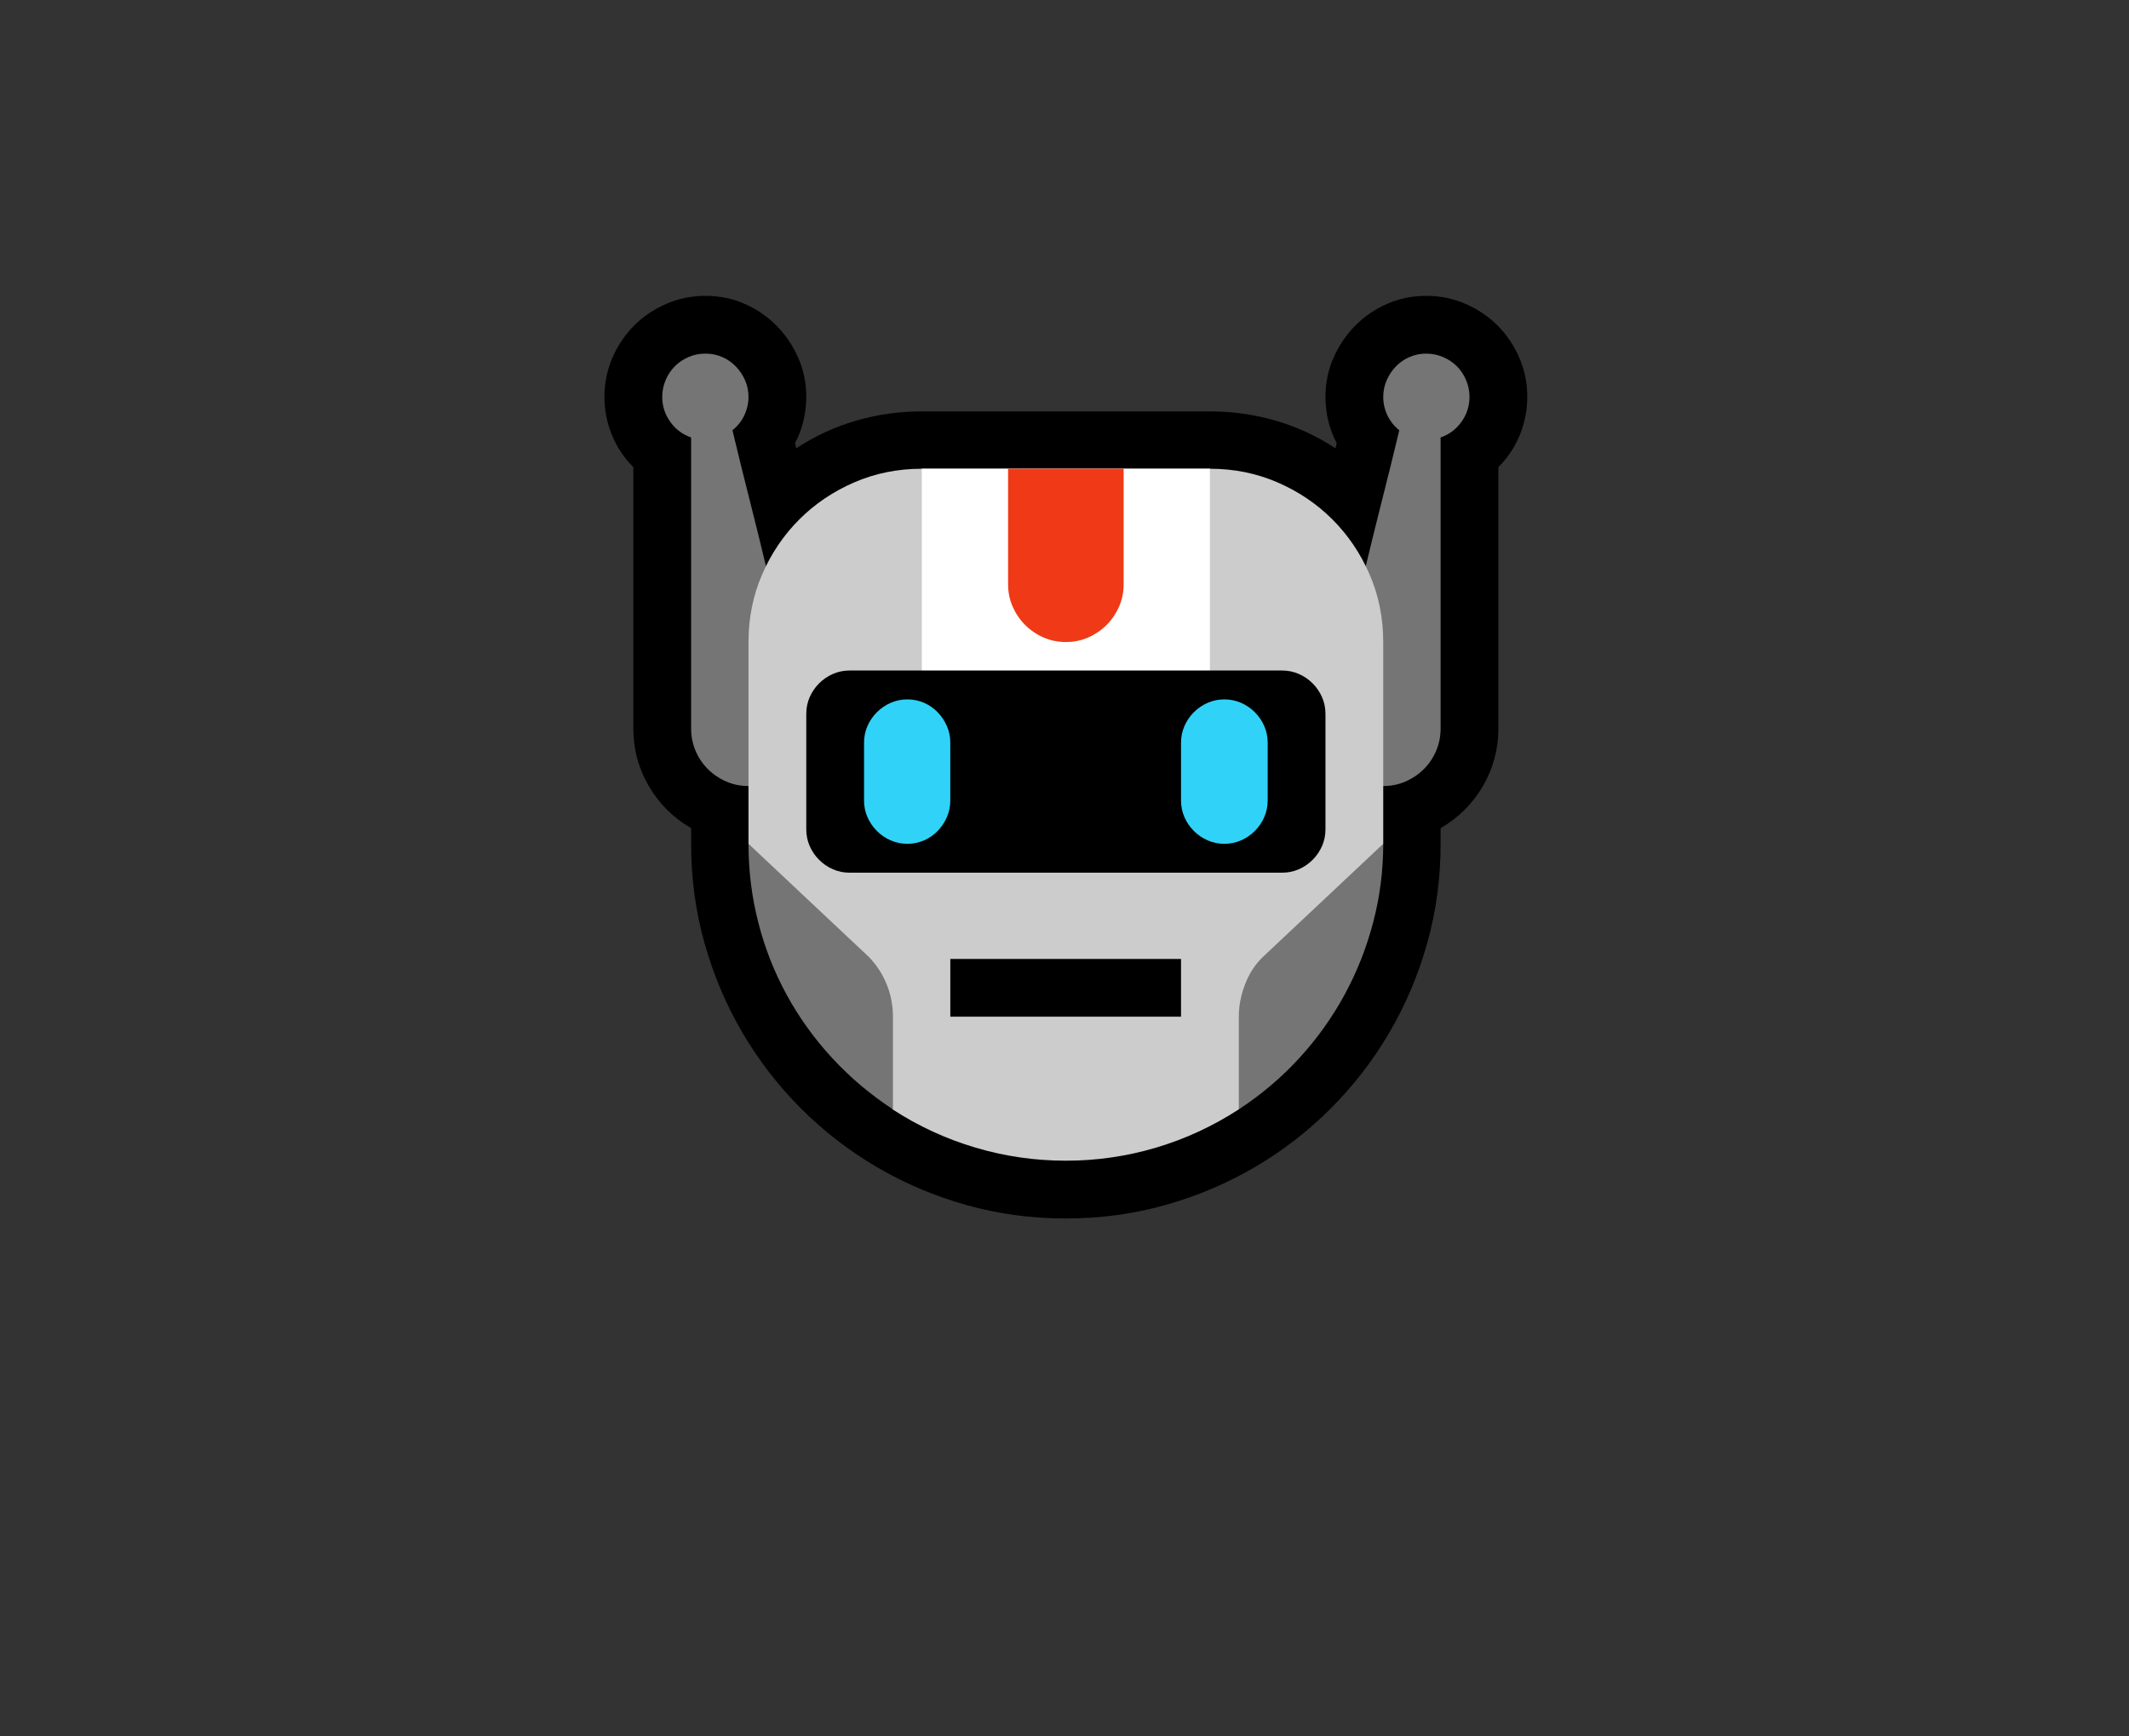 <svg width="228" height="186" xmlns="http://www.w3.org/2000/svg" xmlns:xlink="http://www.w3.org/1999/xlink" overflow="hidden"><rect width="100%" height="100%" fill="#333333" stroke="none"/><defs><clipPath id="clip0"><rect x="934" y="122" width="228" height="186"/></clipPath></defs><g clip-path="url(#clip0)" transform="translate(-934 -122)"><path d="" fill="#333333" transform="translate(987.732 234)"/><path d="M99-80.309C100.49-80.309 101.893-80.022 103.211-79.449 104.529-78.876 105.674-78.103 106.648-77.129 107.622-76.155 108.396-75.009 108.969-73.691 109.542-72.374 109.828-70.97 109.828-69.481 109.828-68.077 109.563-66.723 109.033-65.42 108.503-64.117 107.737-62.964 106.734-61.961L106.734-33.988C106.734-31.754 106.183-29.691 105.08-27.801 103.977-25.91 102.466-24.406 100.547-23.289L100.547-21.613C100.547-17.918 100.067-14.366 99.107-10.957 98.148-7.548 96.794-4.354 95.047-1.375 93.299 1.604 91.208 4.311 88.773 6.746 86.338 9.181 83.632 11.272 80.652 13.02 77.673 14.767 74.479 16.12 71.07 17.08 67.662 18.04 64.109 18.52 60.414 18.52 56.719 18.52 53.167 18.04 49.758 17.08 46.349 16.12 43.155 14.767 40.176 13.02 37.197 11.272 34.49 9.181 32.055 6.746 29.62 4.311 27.529 1.604 25.781-1.375 24.034-4.354 22.68-7.548 21.721-10.957 20.761-14.366 20.281-17.918 20.281-21.613L20.281-23.289C18.362-24.406 16.851-25.91 15.748-27.801 14.645-29.691 14.094-31.754 14.094-33.988L14.094-61.961C13.091-62.964 12.325-64.117 11.795-65.42 11.265-66.723 11-68.077 11-69.481 11-70.97 11.287-72.374 11.859-73.691 12.432-75.009 13.206-76.155 14.18-77.129 15.154-78.103 16.299-78.876 17.617-79.449 18.935-80.022 20.338-80.309 21.828-80.309 23.318-80.309 24.714-80.022 26.018-79.449 27.321-78.876 28.46-78.096 29.434-77.107 30.408-76.119 31.181-74.973 31.754-73.67 32.327-72.367 32.613-70.97 32.613-69.481 32.613-68.621 32.513-67.769 32.312-66.924 32.112-66.079 31.811-65.284 31.41-64.539L31.539-63.98C33.544-65.298 35.685-66.287 37.963-66.945 40.24-67.604 42.582-67.934 44.988-67.934L75.84-67.934C78.246-67.934 80.588-67.604 82.865-66.945 85.143-66.287 87.284-65.298 89.289-63.98L89.418-64.539C89.017-65.284 88.716-66.079 88.516-66.924 88.315-67.769 88.215-68.621 88.215-69.481 88.215-70.97 88.501-72.367 89.074-73.67 89.647-74.973 90.421-76.119 91.394-77.107 92.368-78.096 93.507-78.876 94.811-79.449 96.114-80.022 97.51-80.309 99-80.309Z" transform="translate(987.732 234)"/><path d="M99-74.121C99.63-74.121 100.232-73.999 100.805-73.756 101.378-73.512 101.872-73.183 102.287-72.768 102.702-72.352 103.032-71.858 103.275-71.285 103.519-70.712 103.641-70.111 103.641-69.481 103.641-68.507 103.354-67.618 102.781-66.816 102.208-66.014 101.464-65.456 100.547-65.141L100.547-33.988C100.547-33.129 100.389-32.327 100.074-31.582 99.759-30.837 99.322-30.186 98.764-29.627 98.205-29.068 97.553-28.624 96.809-28.295 96.064-27.965 95.262-27.801 94.402-27.801L91.309-27.801 91.309-46.32C91.309-46.607 91.352-46.95 91.438-47.352 91.523-47.753 91.631-48.168 91.76-48.598 91.889-49.027 92.01-49.443 92.125-49.844 92.24-50.245 92.34-50.603 92.426-50.918 93.027-53.439 93.643-55.938 94.273-58.416 94.904-60.894 95.519-63.393 96.121-65.914 95.577-66.344 95.154-66.874 94.853-67.504 94.553-68.134 94.402-68.793 94.402-69.481 94.402-70.111 94.524-70.705 94.768-71.264 95.011-71.822 95.341-72.316 95.756-72.746 96.171-73.176 96.658-73.512 97.217-73.756 97.775-73.999 98.37-74.121 99-74.121ZM29.52-27.801 26.426-27.801C25.566-27.801 24.764-27.965 24.02-28.295 23.275-28.624 22.623-29.068 22.064-29.627 21.506-30.186 21.069-30.837 20.754-31.582 20.439-32.327 20.281-33.129 20.281-33.988L20.281-65.141C19.365-65.456 18.62-66.014 18.047-66.816 17.474-67.618 17.188-68.507 17.188-69.481 17.188-70.111 17.309-70.712 17.553-71.285 17.796-71.858 18.126-72.352 18.541-72.768 18.956-73.183 19.443-73.512 20.002-73.756 20.561-73.999 21.169-74.121 21.828-74.121 22.458-74.121 23.053-73.999 23.611-73.756 24.17-73.512 24.657-73.176 25.072-72.746 25.488-72.316 25.817-71.822 26.061-71.264 26.304-70.705 26.426-70.111 26.426-69.481 26.426-68.793 26.275-68.134 25.975-67.504 25.674-66.874 25.251-66.344 24.707-65.914 25.309-63.393 25.924-60.894 26.555-58.416 27.185-55.938 27.801-53.439 28.402-50.918 28.488-50.603 28.588-50.245 28.703-49.844 28.818-49.443 28.939-49.027 29.068-48.598 29.197-48.168 29.305-47.753 29.391-47.352 29.477-46.95 29.52-46.607 29.52-46.32Z" fill="#757575" transform="translate(987.732 234)"/><path d="M75.84-61.789C78.418-61.789 80.831-61.302 83.08-60.328 85.329-59.354 87.291-58.029 88.967-56.353 90.643-54.678 91.967-52.715 92.941-50.467 93.915-48.218 94.402-45.805 94.402-43.227L94.402-21.613C93.228-19.178 91.989-16.779 90.686-14.416 89.382-12.053 88.057-9.697 86.711-7.348 85.365-4.999 84.032-2.65 82.715-0.301 81.397 2.048 80.137 4.426 78.934 6.832 76.155 8.637 73.197 10.005 70.061 10.935 66.924 11.867 63.708 12.332 60.414 12.332 57.12 12.332 53.897 11.867 50.746 10.935 47.595 10.005 44.63 8.637 41.852 6.832 40.62 4.626 39.367 2.449 38.092 0.301 36.817-1.848 35.535-4.01 34.246-6.188 32.785-8.708 31.417-11.251 30.143-13.815 28.868-16.378 27.629-18.978 26.426-21.613L26.426-43.227C26.426-45.805 26.913-48.218 27.887-50.467 28.861-52.715 30.186-54.678 31.861-56.353 33.537-58.029 35.499-59.354 37.748-60.328 39.997-61.302 42.41-61.789 44.988-61.789Z" fill="#CCCCCC" transform="translate(987.732 234)"/><path d="M39.316-9.496C40.147-8.637 40.785-7.656 41.228-6.553 41.672-5.45 41.895-4.297 41.895-3.094L41.895 6.832C39.488 5.257 37.325 3.43 35.406 1.354 33.487-0.723 31.861-2.979 30.529-5.414 29.197-7.849 28.18-10.434 27.479-13.17 26.777-15.906 26.426-18.72 26.426-21.613ZM78.934-3.094C78.934-4.24 79.156-5.393 79.6-6.553 80.044-7.713 80.681-8.694 81.512-9.496L94.402-21.613C94.402-18.749 94.044-15.949 93.328-13.213 92.612-10.477 91.588-7.885 90.256-5.436 88.924-2.986 87.305-0.723 85.4 1.354 83.495 3.43 81.34 5.257 78.934 6.832Z" fill="#757575" transform="translate(987.732 234)"/><path d="M44.988-61.789 75.84-61.789 75.84-40.176 59.34-35.879 44.988-40.176Z" fill="#FFFFFF" transform="translate(987.732 234)"/><path d="M83.574-40.176C84.204-40.176 84.799-40.054 85.357-39.81 85.916-39.567 86.41-39.23 86.84-38.801 87.269-38.371 87.606-37.877 87.85-37.318 88.093-36.76 88.215-36.165 88.215-35.535L88.215-23.16C88.215-22.53 88.093-21.936 87.85-21.377 87.606-20.818 87.269-20.324 86.84-19.895 86.41-19.465 85.916-19.128 85.357-18.885 84.799-18.641 84.204-18.52 83.574-18.52L37.254-18.52C36.624-18.52 36.029-18.641 35.471-18.885 34.912-19.128 34.418-19.465 33.988-19.895 33.559-20.324 33.222-20.818 32.978-21.377 32.735-21.936 32.613-22.53 32.613-23.16L32.613-35.535C32.613-36.165 32.735-36.76 32.978-37.318 33.222-37.877 33.559-38.371 33.988-38.801 34.418-39.23 34.912-39.567 35.471-39.81 36.029-40.054 36.624-40.176 37.254-40.176ZM48.039-3.094 48.039-9.281 72.746-9.281 72.746-3.094Z" transform="translate(987.732 234)"/><path d="M43.441-37.082C44.072-37.082 44.666-36.96 45.225-36.717 45.783-36.473 46.27-36.137 46.685-35.707 47.101-35.277 47.43-34.783 47.674-34.225 47.917-33.666 48.039-33.072 48.039-32.441L48.039-26.254C48.039-25.624 47.917-25.029 47.674-24.471 47.43-23.912 47.101-23.418 46.685-22.988 46.27-22.559 45.783-22.222 45.225-21.979 44.666-21.735 44.072-21.613 43.441-21.613 42.811-21.613 42.217-21.735 41.658-21.979 41.1-22.222 40.605-22.559 40.176-22.988 39.746-23.418 39.41-23.912 39.166-24.471 38.922-25.029 38.801-25.624 38.801-26.254L38.801-32.441C38.801-33.072 38.922-33.666 39.166-34.225 39.41-34.783 39.746-35.277 40.176-35.707 40.605-36.137 41.1-36.473 41.658-36.717 42.217-36.96 42.811-37.082 43.441-37.082ZM77.387-37.082C78.017-37.082 78.611-36.96 79.17-36.717 79.728-36.473 80.223-36.137 80.652-35.707 81.082-35.277 81.419-34.783 81.662-34.225 81.906-33.666 82.027-33.072 82.027-32.441L82.027-26.254C82.027-25.624 81.906-25.029 81.662-24.471 81.419-23.912 81.082-23.418 80.652-22.988 80.223-22.559 79.728-22.222 79.17-21.979 78.611-21.735 78.017-21.613 77.387-21.613 76.757-21.613 76.162-21.735 75.603-21.979 75.045-22.222 74.551-22.559 74.121-22.988 73.691-23.418 73.355-23.912 73.111-24.471 72.868-25.029 72.746-25.624 72.746-26.254L72.746-32.441C72.746-33.072 72.868-33.666 73.111-34.225 73.355-34.783 73.691-35.277 74.121-35.707 74.551-36.137 75.045-36.473 75.603-36.717 76.162-36.96 76.757-37.082 77.387-37.082Z" fill="#31D2F7" transform="translate(987.732 234)"/><path d="M54.227-61.789 66.602-61.789 66.602-49.414C66.602-48.555 66.437-47.753 66.107-47.008 65.778-46.263 65.334-45.611 64.775-45.053 64.217-44.494 63.565-44.05 62.82-43.721 62.075-43.391 61.273-43.227 60.414-43.227 59.555-43.227 58.753-43.391 58.008-43.721 57.263-44.05 56.611-44.494 56.053-45.053 55.494-45.611 55.05-46.263 54.721-47.008 54.391-47.753 54.227-48.555 54.227-49.414Z" fill="#F03A17" transform="translate(987.732 234)"/></g></svg>